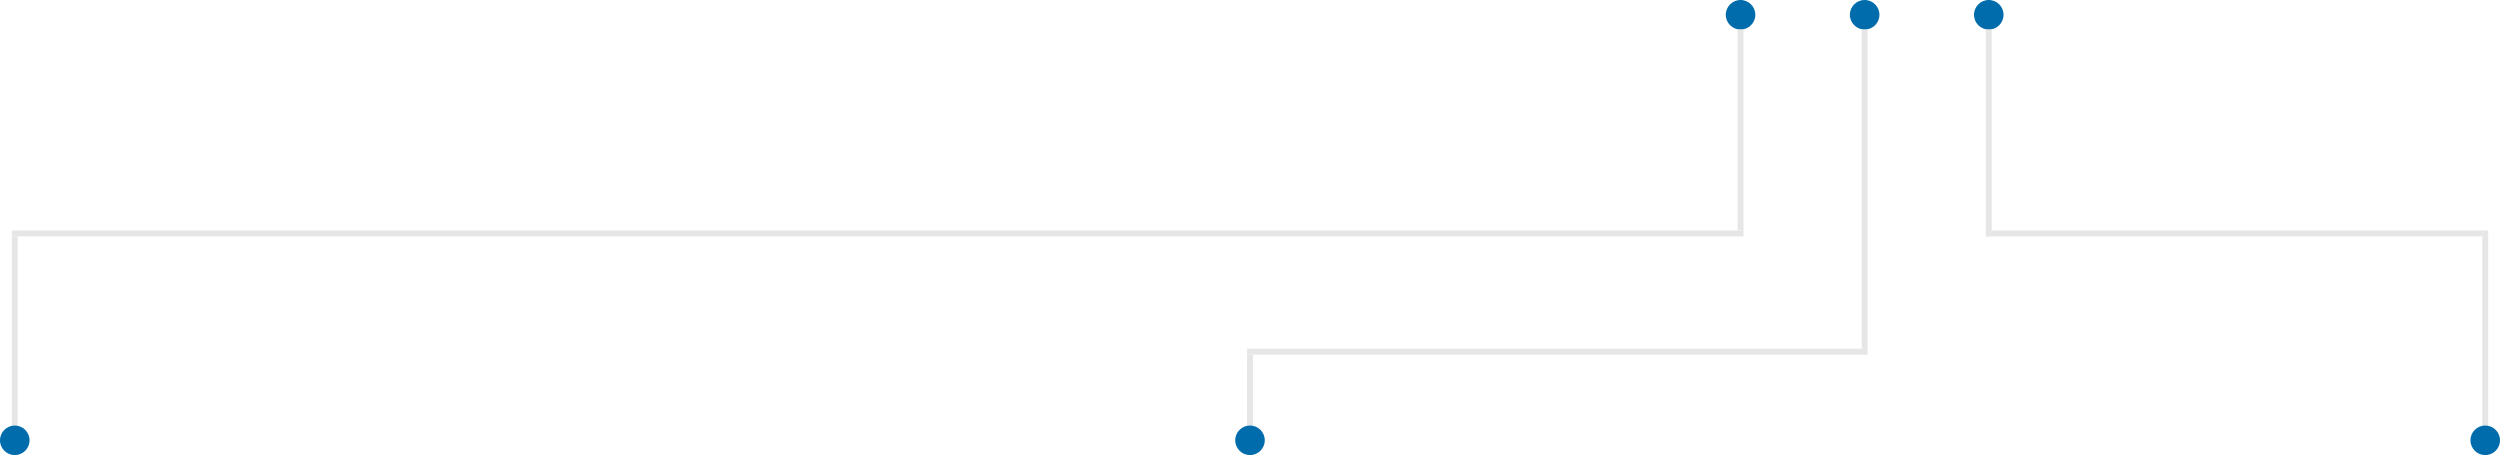 <svg width="423" height="77" viewBox="0 0 423 77" fill="none" xmlns="http://www.w3.org/2000/svg">
<circle cx="294.5" cy="2.5" r="2.5" fill="#006CAB"/>
<path d="M294 5H295V39H294V5Z" fill="#E6E6E6"/>
<path d="M2 39H295V40H2V39Z" fill="#E6E6E6"/>
<path d="M2 40H3V72H2V40Z" fill="#E6E6E6"/>
<circle cx="2.5" cy="74.5" r="2.5" fill="#006CAB"/>
<circle cx="315.5" cy="2.5" r="2.5" fill="#006CAB"/>
<path d="M315 5H316V59H315V5Z" fill="#E6E6E6"/>
<path d="M211 59H316V60H211V59Z" fill="#E6E6E6"/>
<path d="M211 60H212V72H211V60Z" fill="#E6E6E6"/>
<circle cx="211.5" cy="74.5" r="2.5" fill="#006CAB"/>
<circle cx="336.5" cy="2.5" r="2.5" fill="#006CAB"/>
<path d="M336 5H337V40H336V5Z" fill="#E6E6E6"/>
<path d="M336 39H420V40H336V39Z" fill="#E6E6E6"/>
<path d="M420 39H421V72H420V39Z" fill="#E6E6E6"/>
<circle cx="420.5" cy="74.5" r="2.5" fill="#006CAB"/>
</svg>
